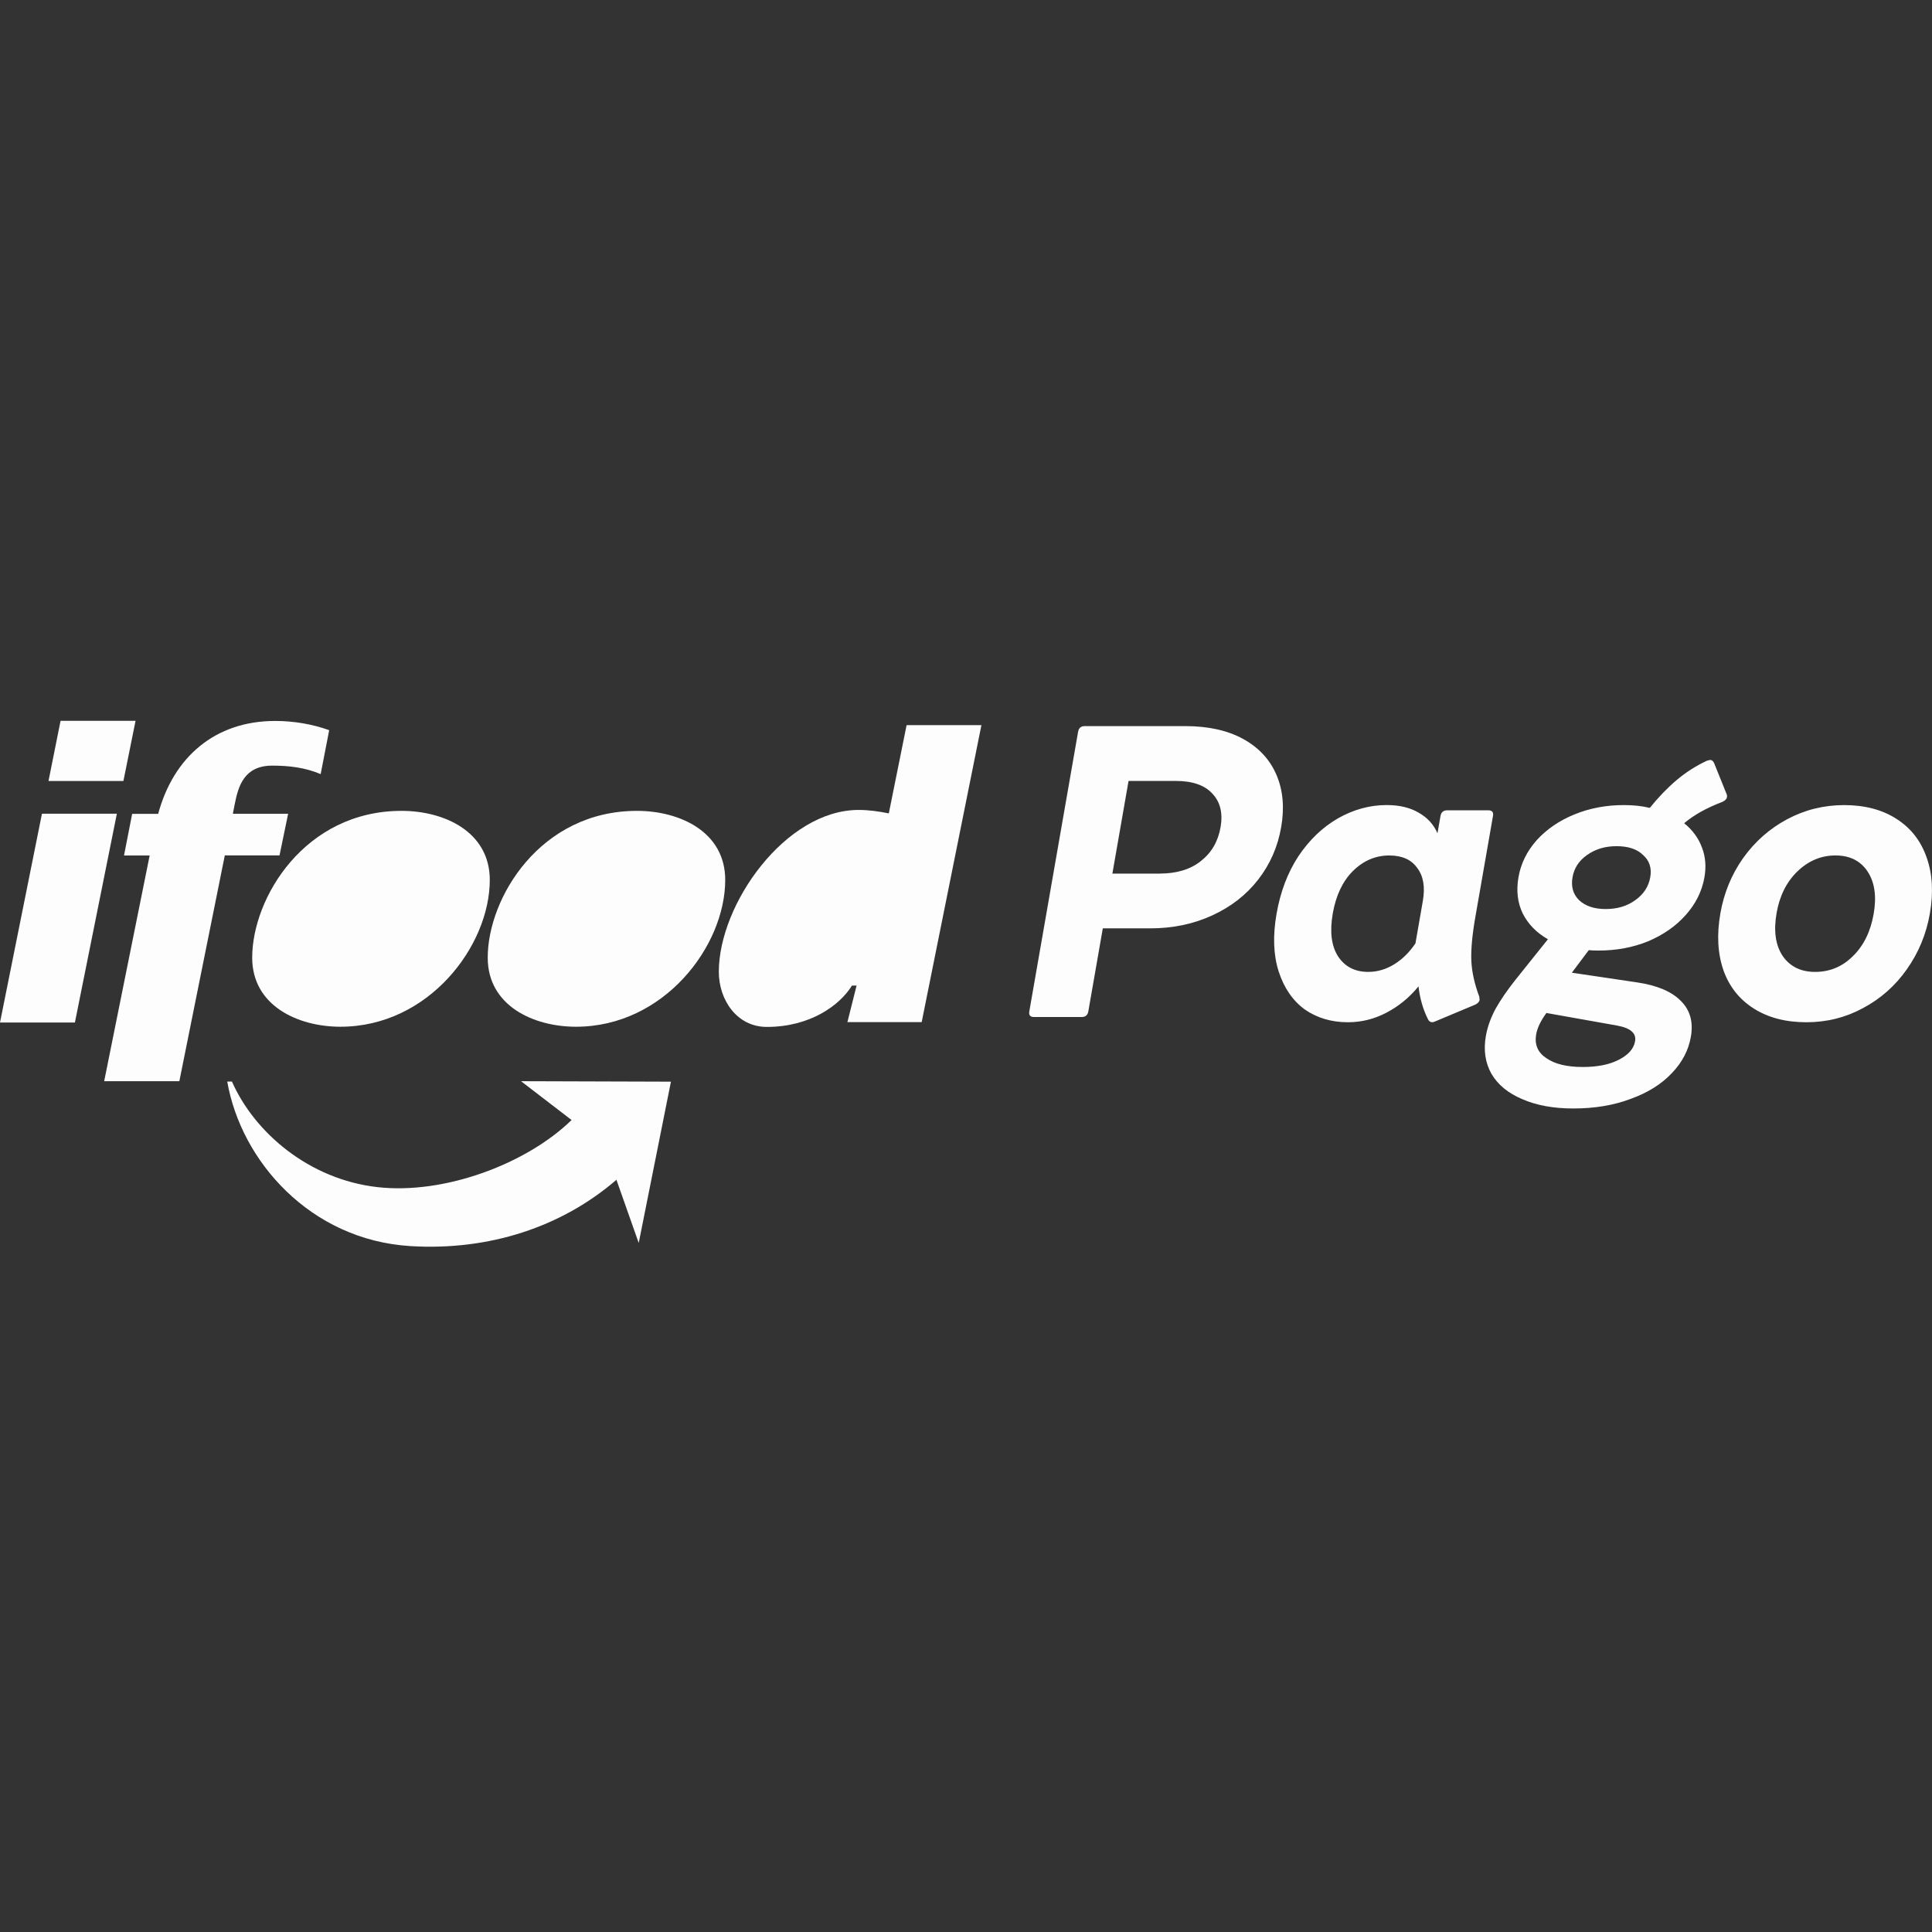 <?xml version="1.0" encoding="UTF-8"?>
<svg id="Camada_1" xmlns="http://www.w3.org/2000/svg" version="1.1" viewBox="0 0 2500 2500">
  <rect x="0" y="0" width="2500" height="2500" fill="#333333" stroke="none"/>
  <!-- Generator: Adobe Illustrator 29.6.0, SVG Export Plug-In . SVG Version: 2.1.1 Build 207)  -->
  <defs>
    <style>
      .st0 {
        fill-rule: evenodd;
      }

      .st0, .st1 {
        fill: #fdfdfd;
      }
    </style>
  </defs>
  <path class="st0" d="M96.93,1323.15H0l54.28-270.19h96.93l-54.28,270.19ZM159.71,1010.57H62.77l15.59-77.81h97.04l-15.7,77.81Z"/>
  <path class="st0" d="M135.04,1399.05h97.04l58.83-292.21h70.8l11.15-53.84h-71.52l2.4-12.4c4.55-23,11.97-49.88,48.54-49.88,21.69,0,42.41,2.41,62.66,10.96l11.04-56.84c-22.05-7.96-46.36-11.93-69.84-11.93-78.01,0-131.67,46.85-151.46,120.23h-33.66l-10.54,53.84h33.19l-58.88,292.19.25-.11Z"/>
  <path class="st0" d="M440.52,1328.59c114.07,0,193.26-104.55,193.26-189.96,0-62.17-58.58-89.38-114.18-89.38-125.22,0-193.26,112.51-193.26,189.96,0,62.17,59.08,89.38,114.18,89.38Z"/>
  <path class="st0" d="M745.29,1328.59c114.07,0,193.15-104.55,193.15-189.96,0-62.17-58.61-89.38-114.18-89.38-125.08,0-193.15,112.51-193.15,189.96-.03,62.17,59.16,89.38,114.18,89.38Z"/>
  <path class="st0" d="M1096.55,1322.6h96.11l77.29-384.26h-96.82l-23.01,114.18c-12.58-2.52-25.63-4.47-39.04-4.47-94.78,0-180.93,122.03-180.93,209.46,0,35.9,23.01,71.32,62.17,71.32,55.6,0,94.07-27.57,110.1-53.48h5.99l-11.87,47.32v-.08h.03Z"/>
  <path class="st0" d="M797.77,1526.54c-70.45,60.95-164.73,92.26-267.07,85.88-129.03-8.07-218.67-109.74-236.64-212.85h6.1c29,65.88,99.69,126.61,188.46,136.59,86.62,9.76,192.79-30.13,251.01-86.85l-65.42-50.24,193.98.61-41.69,208.74-28.89-81.92h.17v.03Z"/>
  <path class="st1" d="M2348.77,1257.63c18.96,0,35.24-6.77,48.82-20.33,13.96-13.57,22.93-31.82,26.92-54.76,3.95-22.58,1.33-40.83-7.81-54.73-9.16-13.9-23.03-20.86-41.63-20.86s-35.07,6.93-49.45,20.86c-13.93,13.57-22.87,31.46-26.73,53.71-4.01,22.94-1.43,41.36,7.72,55.26,9.5,13.9,23.57,20.86,42.16,20.86ZM2337.41,1322.79c-26.69,0-49.35-5.91-67.99-17.73-18.65-11.82-31.75-28.32-39.28-49.51-7.47-21.55-8.8-46.05-4.02-73.51,4.6-26.41,14.38-50.21,29.3-71.43,15.34-21.55,34.44-38.42,57.25-50.57,22.86-12.18,47.41-18.25,73.73-18.25s49.17,5.91,67.47,17.73c18.65,11.82,31.7,28.49,39.19,50.04,7.53,21.19,8.93,45.36,4.19,72.49-4.66,26.77-14.67,50.93-30.01,72.49-14.93,21.19-33.8,37.89-56.66,50.04-22.46,12.15-46.85,18.22-73.17,18.22ZM2047.84,1380.68c19.32,0,34.94-3.13,46.91-9.38,12.34-6.27,19.35-14.26,21.04-24,1.82-10.43-6.12-17.2-23.85-20.33l-90.89-16.17c-7.37,10.07-11.79,19.31-13.25,27.63-2.28,13.2,2.04,23.47,13.09,30.76,10.95,7.66,26.6,11.48,46.95,11.48ZM2077.69,1176.3c15.1,0,27.87-3.83,38.33-11.48,10.83-7.66,17.28-17.56,19.41-29.71,2.07-11.82-1.02-21.36-9.22-28.68-7.78-7.66-19.23-11.48-34.33-11.48s-27.5,3.83-38.33,11.48c-10.4,7.3-16.63,16.87-18.7,28.68-2.13,12.18.71,22.08,8.49,29.71,8.17,7.66,19.62,11.48,34.35,11.48ZM2035.84,1434.36c-25.64,0-47.57-4-65.84-11.98-18.31-7.66-31.67-18.59-40.06-32.84-8.03-14.26-10.46-30.6-7.23-49.02,2.01-11.49,6.15-23.11,12.43-34.92,6.61-11.82,15.34-24.5,26.12-38.06l41.75-52.15c-14.67-8.35-25.55-19.47-32.62-33.37-6.7-13.9-8.52-29.54-5.49-46.94,3.09-17.72,10.99-33.7,23.65-47.96,13.02-14.26,29.35-25.38,49.01-33.37,19.65-7.99,40.89-11.98,63.68-11.98,12.63,0,23.83,1.22,33.58,3.66,11.2-13.9,22.77-25.88,34.7-35.98,11.95-10.07,24.97-18.42,39.13-25.02,2.23-.69,3.7-1.05,4.39-1.05,2.1,0,3.8,1.39,5.07,4.19l16.17,40.14c.52,1.03.64,2.41.33,4.16-.36,2.08-2.28,3.99-5.74,5.74-20.28,7.63-36.8,16.87-49.59,27.63,10.77,8.68,18.45,19.11,22.99,31.29,4.62,11.82,5.71,24.69,3.28,38.59-3.14,18.09-11.26,34.43-24.33,49.02-12.66,14.26-28.86,25.55-48.57,33.9-19.65,7.99-41.05,11.98-64.2,11.98-5.64,0-9.81-.17-12.56-.53l-21.94,29.18,84.16,12.51c26.02,3.83,44.99,11.82,56.89,24,11.98,11.82,16.32,27.3,12.97,46.41-3.03,17.39-11.2,33.04-24.5,46.94-13.39,14.26-31.09,25.38-53.22,33.37-21.91,8.32-46.7,12.48-74.42,12.48ZM1770.37,1257.63c11.95,0,23.21-3.3,33.86-9.9,10.62-6.6,19.75-15.64,27.37-27.1l9.54-54.76c3.15-18.09.72-32.32-7.28-42.75-7.59-10.79-19.65-16.14-36.15-16.14-17.9,0-33.62,6.77-47.23,20.33-13.2,13.2-21.8,31.46-25.89,54.73-4.05,23.27-1.85,41.72,6.69,55.26,8.86,13.56,21.91,20.33,39.1,20.33ZM1744.26,1322.79c-21.41,0-40.09-5.55-56.07-16.67-15.53-11.46-26.73-27.8-33.58-49.02-6.82-21.19-7.75-46.05-2.78-74.57,4.96-28.49,14.39-53.34,28.28-74.57,14.23-21.19,31.29-37.53,51.21-49.02,20.25-11.48,41.24-17.2,63.02-17.2,16.49,0,30.3,3.3,41.45,9.9,11.2,6.27,19.28,15.12,24.3,26.6l3.92-22.41c.86-4.85,3.73-7.3,8.64-7.3h53.17c4.91,0,6.95,2.44,6.09,7.3l-22.93,131.38c-3.99,22.94-5.71,41.72-5.07,56.31.67,14.26,4.11,29.71,10.33,46.41l.33,4.16c-.36,2.08-2.1,4-5.22,5.74l-52.25,21.89c-1.52.69-2.83,1.03-3.88,1.03-2.46,0-4.32-1.39-5.59-4.16-6.24-12.51-10.3-26.6-12.12-42.22-11.61,14.26-25.33,25.55-41.2,33.9-15.81,8.35-32.5,12.51-50.06,12.51ZM1500.49,1130.41c22.12,0,39.9-5.38,53.36-16.14,13.82-10.79,22.32-25.38,25.55-43.8,3.15-18.09-.3-32.51-10.34-43.27-9.99-11.12-25.86-16.67-47.63-16.67h-61.09l-20.92,119.92h61.07v-.03ZM1408.29,1308.73c-.86,4.88-3.72,7.3-8.64,7.3h-61.62c-4.91,0-6.95-2.44-6.1-7.3l63.13-361.84c.86-4.88,3.72-7.3,8.64-7.3h130.05c29.82,0,54.82,5.55,75,16.67,20.16,11.12,34.5,26.6,42.99,46.41,8.48,19.81,10.52,42.41,6.07,67.77-4.41,25.38-14.32,47.96-29.72,67.77-15.38,19.81-35.28,35.29-59.67,46.41-24.07,11.12-50.83,16.67-80.33,16.67h-61.06l-18.74,107.44Z"/>
</svg>